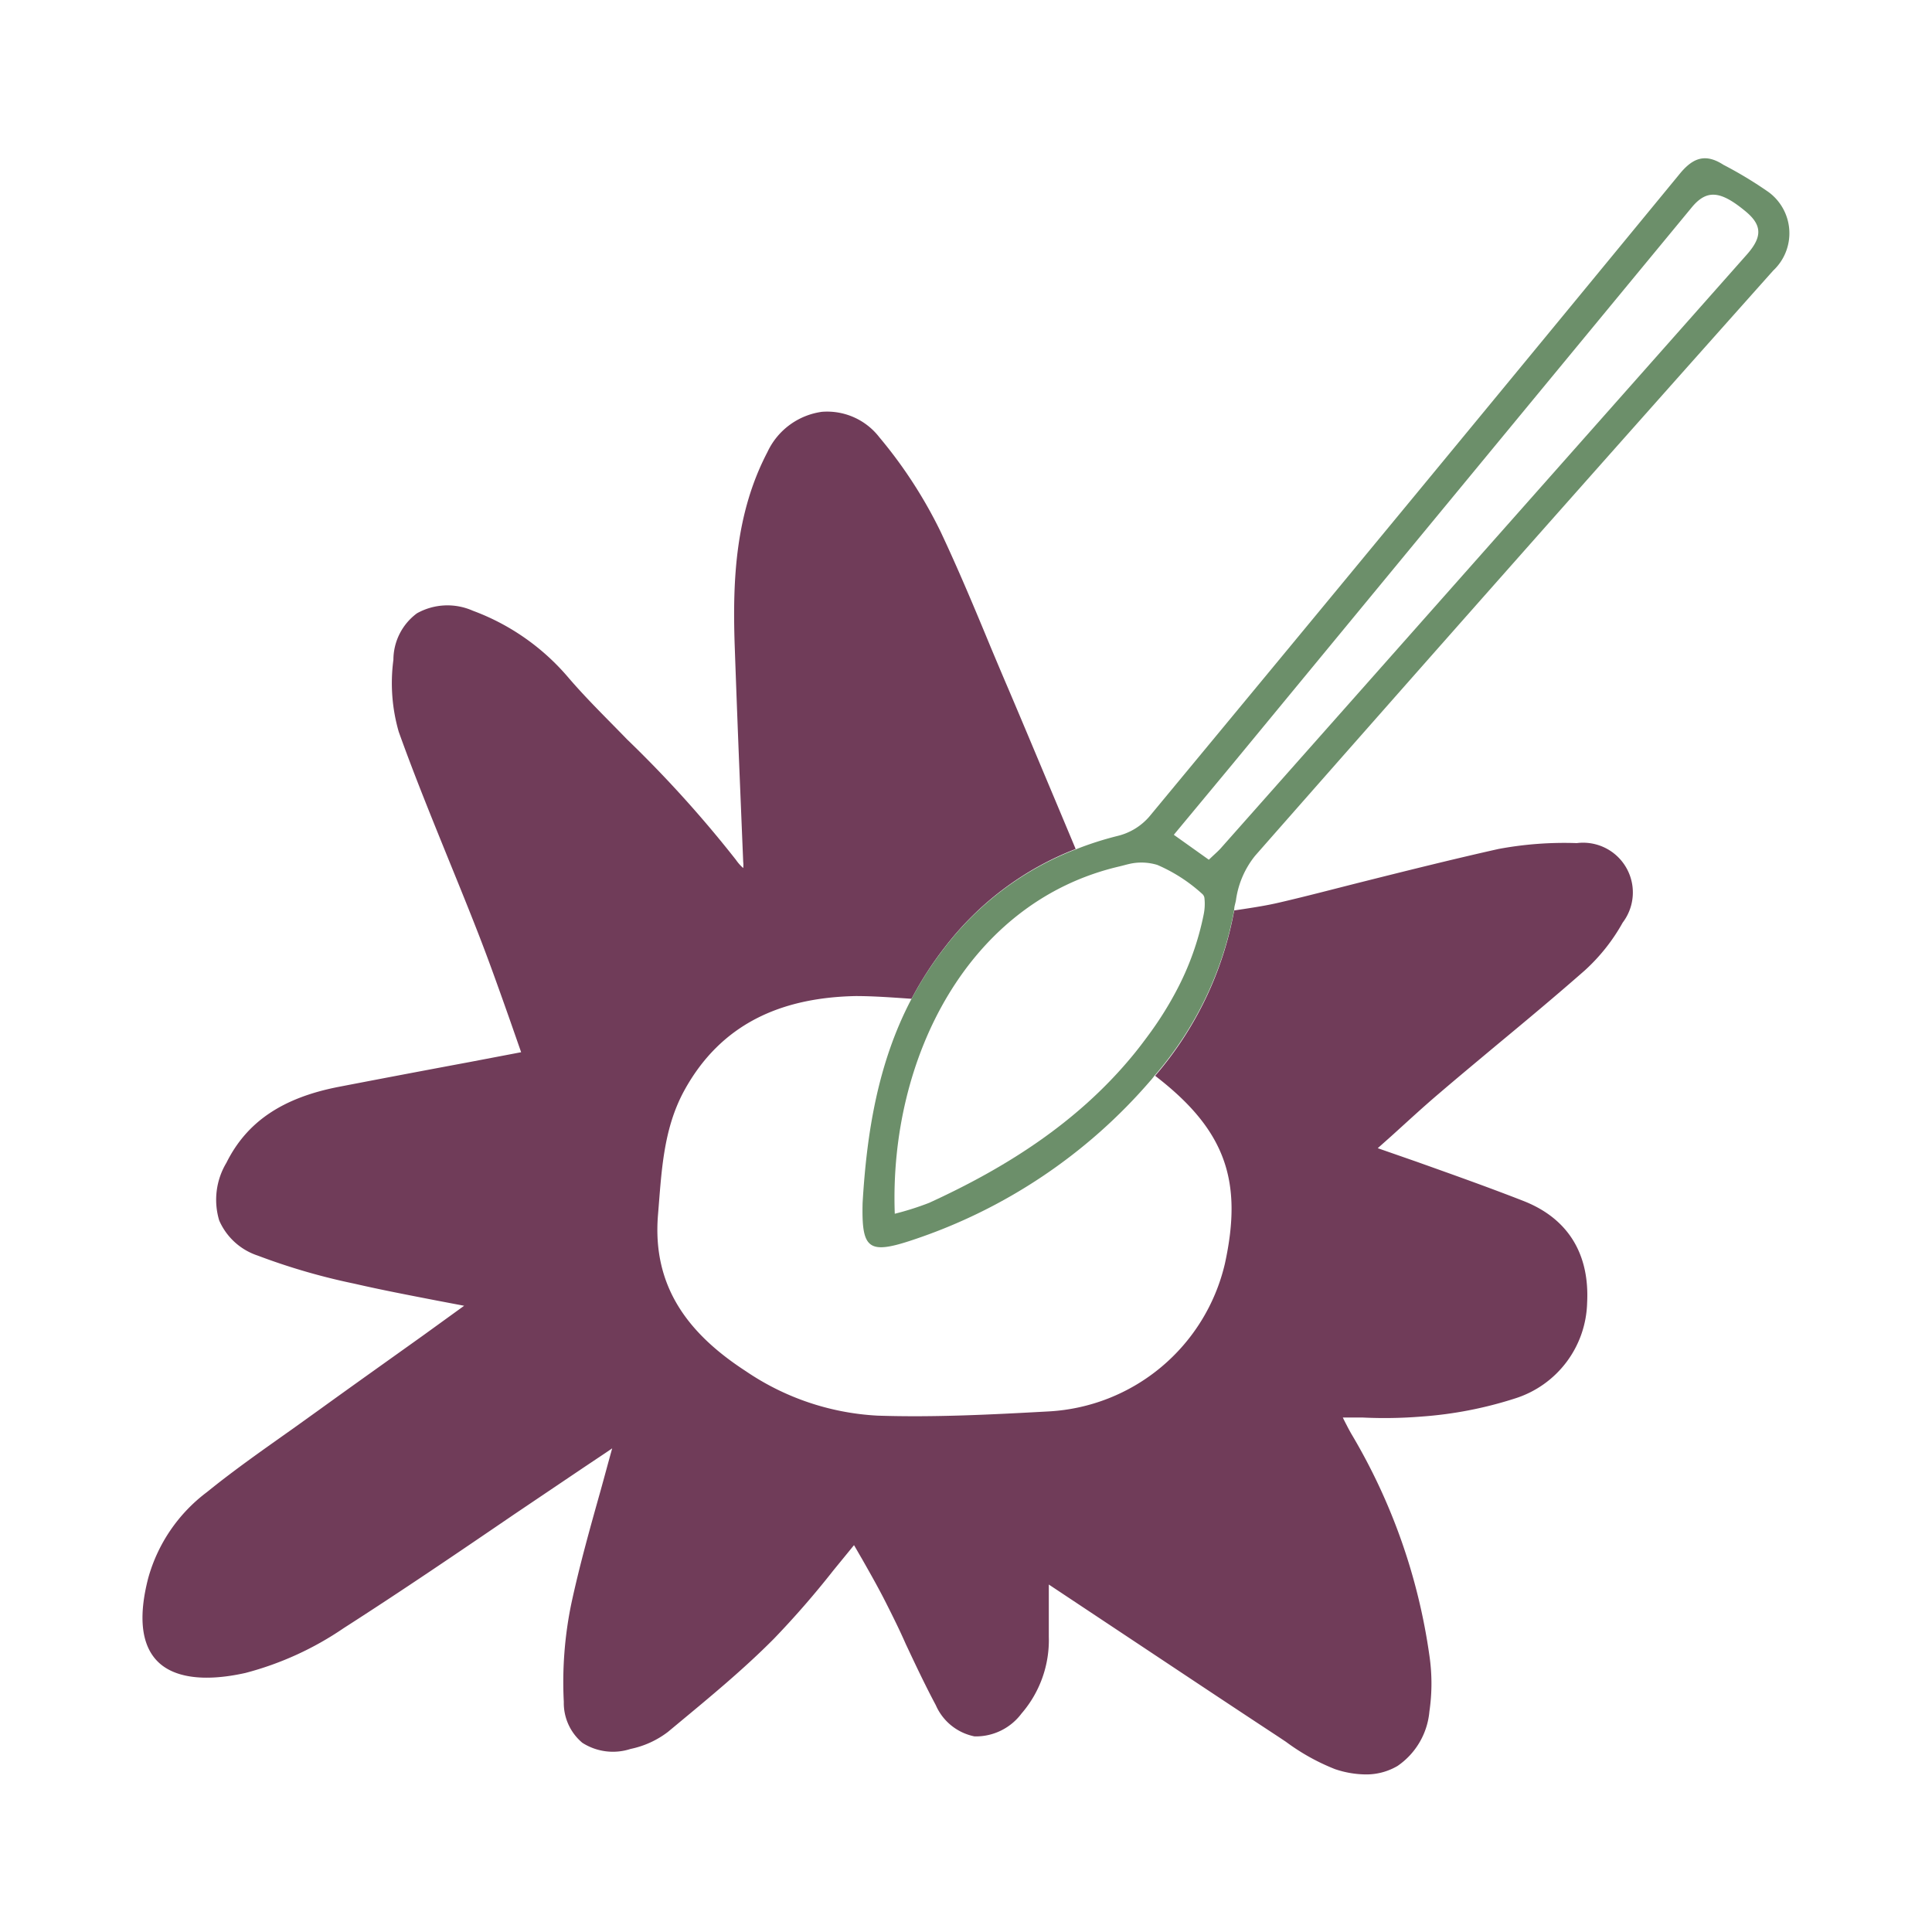 <svg xmlns="http://www.w3.org/2000/svg" viewBox="0 0 141.73 141.73"><defs><style>.a{fill:#703c59;}.b{fill:#6c8f6a;}</style></defs><path class="a" d="M89.86,92.69a14.06,14.06,0,0,1-12.92,10.85c-4.19.23-8.39.45-12.57.31a18.94,18.94,0,0,1-9.67-3.27c-4.12-2.68-6.87-6.12-6.43-11.46.26-3.12.37-6.22,1.89-9.05,2.71-5,7.19-6.89,12.61-7,1.31,0,2.63.1,4.1.2a25.42,25.42,0,0,1,2.46-3.81,22.2,22.2,0,0,1,9.58-7.18l-1.45-3.46c-1.17-2.78-2.32-5.54-3.49-8.29-.43-1-.85-2-1.27-3C71.53,44.7,70.32,41.8,69,39a33.77,33.77,0,0,0-4.49-6.92,4.84,4.84,0,0,0-4.21-1.87,5.19,5.19,0,0,0-4,2.95c-2.37,4.53-2.55,9.43-2.41,14q.18,5.12.39,10.23l.24,5.83a1.87,1.87,0,0,1,0,.46,3.34,3.34,0,0,1-.53-.6A86.58,86.58,0,0,0,46,54.24c-1.45-1.5-3-3-4.37-4.61a16.87,16.87,0,0,0-6.95-4.83,4.59,4.59,0,0,0-4.09.19,4.25,4.25,0,0,0-1.73,3.41,12.88,12.88,0,0,0,.39,5.28c1.13,3.16,2.42,6.32,3.66,9.38.77,1.89,1.54,3.78,2.28,5.69s1.52,4.11,2.23,6.12l.81,2.32-3.83.73c-3.22.6-6.39,1.2-9.55,1.81-4.13.8-6.75,2.57-8.24,5.57a5.27,5.27,0,0,0-.53,4.23,4.68,4.68,0,0,0,2.83,2.58A47.08,47.08,0,0,0,26,94.17c2,.46,3.94.83,6,1.23l2.05.39-3,2.17c-2.63,1.88-5.14,3.66-7.63,5.46l-1.91,1.37c-2.1,1.49-4.27,3-6.33,4.67a11.84,11.84,0,0,0-4.31,6.32c-.73,2.83-.5,4.88.67,6.08s3.38,1.55,6.45.87a23.16,23.16,0,0,0,7.22-3.29c4.23-2.71,8.45-5.58,12.54-8.37l5-3.37,1.69-1.13.47-.32c-.28,1-.57,2.09-.86,3.13-.76,2.7-1.54,5.48-2.14,8.27a28.4,28.4,0,0,0-.55,7.2,3.81,3.81,0,0,0,1.36,3,4.16,4.16,0,0,0,3.54.45A6.75,6.75,0,0,0,49,127.05l.65-.54c2.41-2,4.9-4.05,7.13-6.3a66.24,66.24,0,0,0,4.35-5l1.52-1.86c.2.34.39.68.58,1,.63,1.11,1.22,2.15,1.77,3.24s1,2,1.44,3c.7,1.49,1.41,3,2.21,4.5a3.94,3.94,0,0,0,2.84,2.29,4.18,4.18,0,0,0,3.45-1.68,8.23,8.23,0,0,0,2-5.63c0-1,0-2,0-3v-.83l5.33,3.54c3.84,2.55,7.68,5.11,11.53,7.64l.54.36a15.7,15.7,0,0,0,3.59,2,7.18,7.18,0,0,0,2.23.39,4.52,4.52,0,0,0,2.36-.62,5.42,5.42,0,0,0,2.34-4,14.06,14.06,0,0,0,0-4.1,43.7,43.7,0,0,0-5.73-16.27c-.19-.33-.36-.67-.56-1.06l-.06-.13,1.48,0a33.34,33.34,0,0,0,4.26-.07,29.07,29.07,0,0,0,6.92-1.34,7.56,7.56,0,0,0,5.26-7c.19-3.63-1.43-6.22-4.7-7.49-2.56-1-5.1-1.9-7.79-2.86l-2.87-1,1-.89c1.11-1,2.27-2.08,3.47-3.1,1.39-1.19,2.8-2.36,4.21-3.54,2.16-1.79,4.38-3.64,6.53-5.53a13.82,13.82,0,0,0,2.76-3.49,3.65,3.65,0,0,0-3.37-5.83,26.27,26.27,0,0,0-5.74.43c-3.44.77-6.91,1.64-10.26,2.48-1.94.49-3.88,1-5.82,1.45-.85.2-1.73.34-2.58.47l-.73.11a25.55,25.55,0,0,1-5.8,12.13C89.89,82.88,91.19,86.6,89.86,92.69Z"/><path class="b" d="M129.74,14.09a29.68,29.68,0,0,0-3.31-2c-1.3-.84-2.21-.54-3.18.63Q103.82,36.36,84.3,59.92A4.46,4.46,0,0,1,82,61.32a23.94,23.94,0,0,0-3.11,1,22.2,22.2,0,0,0-9.58,7.18,25.42,25.42,0,0,0-2.46,3.81c-2.41,4.59-3.26,9.66-3.57,14.93-.08,3.38.4,3.82,3.68,2.72a39.41,39.41,0,0,0,17.45-11.7c.12-.13.22-.27.33-.4a25.55,25.55,0,0,0,5.8-12.13c0-.23.09-.46.13-.7a6.62,6.62,0,0,1,1.41-3.26q18.91-21.51,38-42.92A3.75,3.75,0,0,0,129.74,14.09Zm-41.44,53a20.54,20.54,0,0,1-2,5.59,25.37,25.37,0,0,1-1.95,3.12c-.44.6-.89,1.2-1.37,1.77-4,4.8-9.18,8.09-14.82,10.67a21.2,21.2,0,0,1-2.52.8h0c-.42-11.42,5.39-22.9,16.48-25.48.29-.07.56-.15.85-.21a4,4,0,0,1,1.93.1,11.82,11.82,0,0,1,3.32,2.15.48.48,0,0,1,.14.32A3.85,3.85,0,0,1,88.3,67.09Zm39.86-48.43Q108.87,40.44,89.57,62.21c-.23.26-.5.48-.89.86l-2.57-1.83L90.46,56q16.82-20.4,33.64-40.78c1.08-1.31,2.07-1.25,3.85.2C129.26,16.46,129.33,17.33,128.16,18.66Z"/></svg>